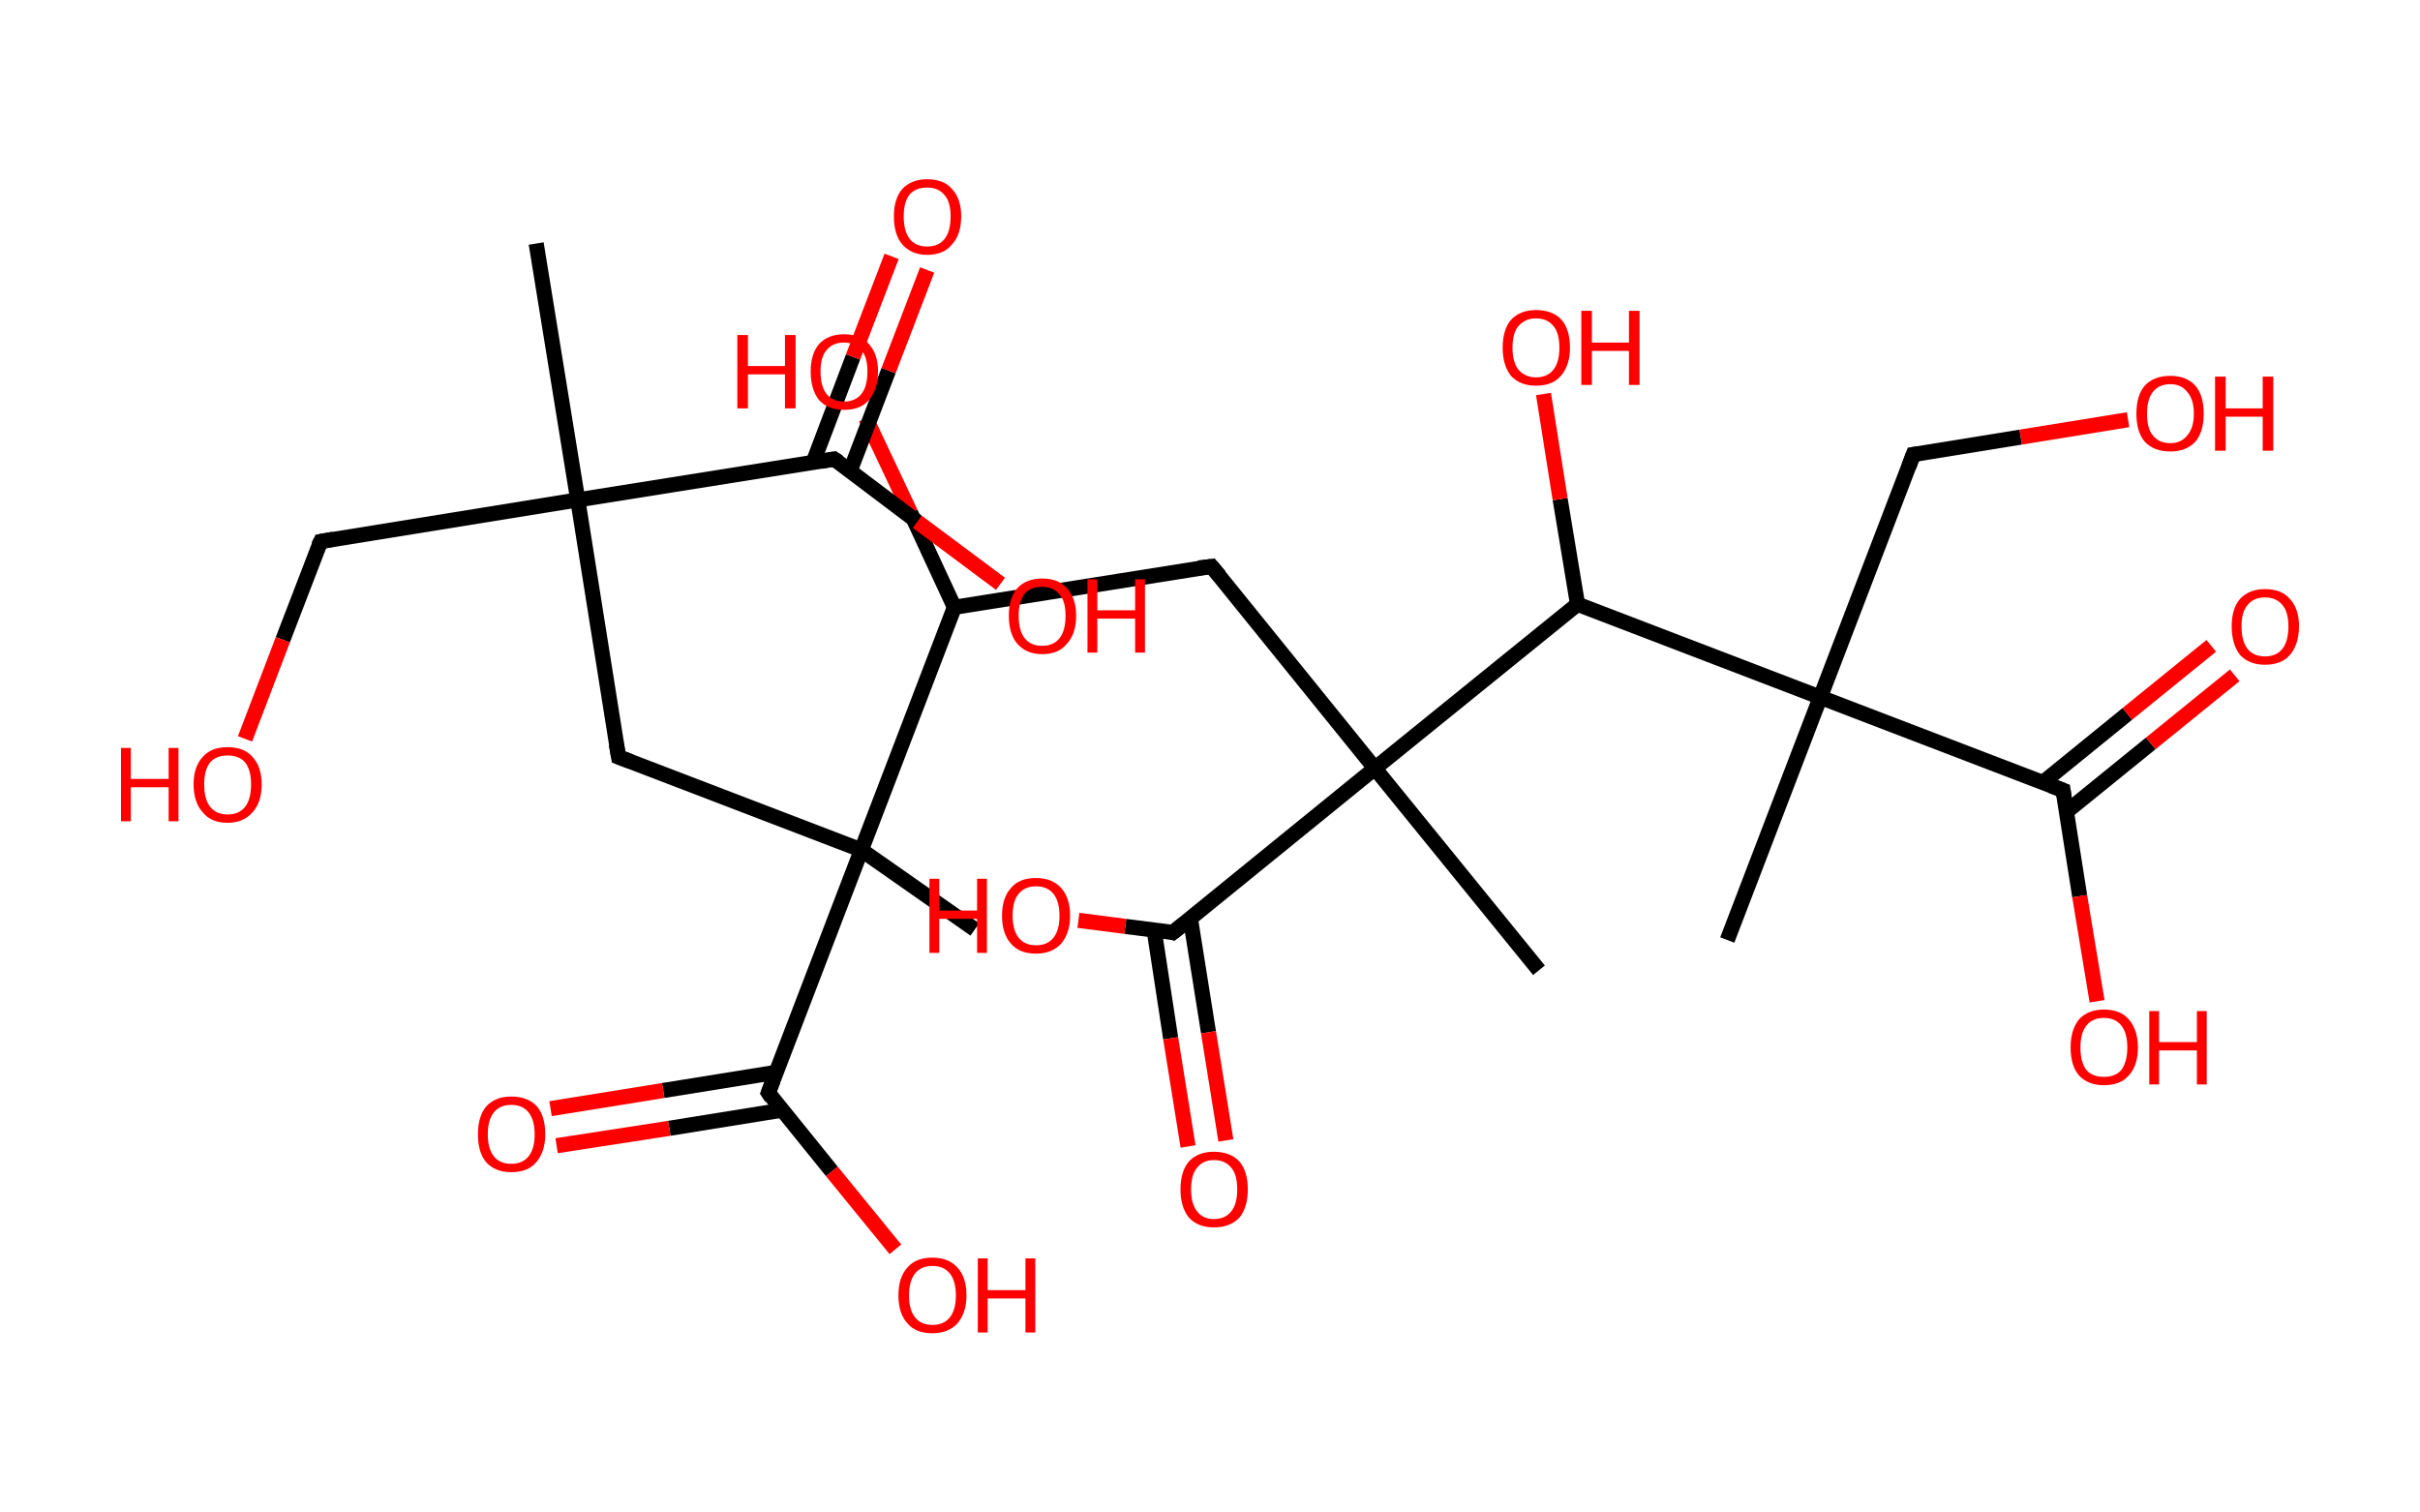 <?xml version='1.0' encoding='ASCII' standalone='yes'?>
<svg xmlns="http://www.w3.org/2000/svg" xmlns:rdkit="http://www.rdkit.org/xml" xmlns:xlink="http://www.w3.org/1999/xlink" version="1.1" baseProfile="full" xml:space="preserve" width="320px" height="200px" viewBox="0 0 320 200">
<!-- END OF HEADER -->
<rect style="opacity:1.0;fill:#FFFFFF;stroke:none" width="320.0" height="200.0" x="0.0" y="0.0"> </rect>
<path class="bond-0 atom-0 atom-1" d="M 70.9,32.2 L 76.4,66.1" style="fill:none;fill-rule:evenodd;stroke:#000000;stroke-width:2.0px;stroke-linecap:butt;stroke-linejoin:miter;stroke-opacity:1"/>
<path class="bond-1 atom-1 atom-2" d="M 76.4,66.1 L 42.4,71.6" style="fill:none;fill-rule:evenodd;stroke:#000000;stroke-width:2.0px;stroke-linecap:butt;stroke-linejoin:miter;stroke-opacity:1"/>
<path class="bond-2 atom-2 atom-3" d="M 42.4,71.6 L 37.4,84.6" style="fill:none;fill-rule:evenodd;stroke:#000000;stroke-width:2.0px;stroke-linecap:butt;stroke-linejoin:miter;stroke-opacity:1"/>
<path class="bond-2 atom-2 atom-3" d="M 37.4,84.6 L 32.4,97.7" style="fill:none;fill-rule:evenodd;stroke:#FF0000;stroke-width:2.0px;stroke-linecap:butt;stroke-linejoin:miter;stroke-opacity:1"/>
<path class="bond-3 atom-1 atom-4" d="M 76.4,66.1 L 81.8,100.1" style="fill:none;fill-rule:evenodd;stroke:#000000;stroke-width:2.0px;stroke-linecap:butt;stroke-linejoin:miter;stroke-opacity:1"/>
<path class="bond-4 atom-4 atom-5" d="M 81.8,100.1 L 113.9,112.4" style="fill:none;fill-rule:evenodd;stroke:#000000;stroke-width:2.0px;stroke-linecap:butt;stroke-linejoin:miter;stroke-opacity:1"/>
<path class="bond-5 atom-5 atom-6" d="M 113.9,112.4 L 128.9,122.9" style="fill:none;fill-rule:evenodd;stroke:#000000;stroke-width:2.0px;stroke-linecap:butt;stroke-linejoin:miter;stroke-opacity:1"/>
<path class="bond-6 atom-5 atom-7" d="M 113.9,112.4 L 101.6,144.5" style="fill:none;fill-rule:evenodd;stroke:#000000;stroke-width:2.0px;stroke-linecap:butt;stroke-linejoin:miter;stroke-opacity:1"/>
<path class="bond-7 atom-7 atom-8" d="M 102.6,141.8 L 87.7,144.2" style="fill:none;fill-rule:evenodd;stroke:#000000;stroke-width:2.0px;stroke-linecap:butt;stroke-linejoin:miter;stroke-opacity:1"/>
<path class="bond-7 atom-7 atom-8" d="M 87.7,144.2 L 72.8,146.6" style="fill:none;fill-rule:evenodd;stroke:#FF0000;stroke-width:2.0px;stroke-linecap:butt;stroke-linejoin:miter;stroke-opacity:1"/>
<path class="bond-7 atom-7 atom-8" d="M 103.4,146.8 L 88.5,149.2" style="fill:none;fill-rule:evenodd;stroke:#000000;stroke-width:2.0px;stroke-linecap:butt;stroke-linejoin:miter;stroke-opacity:1"/>
<path class="bond-7 atom-7 atom-8" d="M 88.5,149.2 L 73.6,151.5" style="fill:none;fill-rule:evenodd;stroke:#FF0000;stroke-width:2.0px;stroke-linecap:butt;stroke-linejoin:miter;stroke-opacity:1"/>
<path class="bond-8 atom-7 atom-9" d="M 101.6,144.5 L 110.0,154.9" style="fill:none;fill-rule:evenodd;stroke:#000000;stroke-width:2.0px;stroke-linecap:butt;stroke-linejoin:miter;stroke-opacity:1"/>
<path class="bond-8 atom-7 atom-9" d="M 110.0,154.9 L 118.4,165.2" style="fill:none;fill-rule:evenodd;stroke:#FF0000;stroke-width:2.0px;stroke-linecap:butt;stroke-linejoin:miter;stroke-opacity:1"/>
<path class="bond-9 atom-5 atom-10" d="M 113.9,112.4 L 126.2,80.3" style="fill:none;fill-rule:evenodd;stroke:#000000;stroke-width:2.0px;stroke-linecap:butt;stroke-linejoin:miter;stroke-opacity:1"/>
<path class="bond-10 atom-10 atom-11" d="M 126.2,80.3 L 120.4,67.8" style="fill:none;fill-rule:evenodd;stroke:#000000;stroke-width:2.0px;stroke-linecap:butt;stroke-linejoin:miter;stroke-opacity:1"/>
<path class="bond-10 atom-10 atom-11" d="M 120.4,67.8 L 114.5,55.3" style="fill:none;fill-rule:evenodd;stroke:#FF0000;stroke-width:2.0px;stroke-linecap:butt;stroke-linejoin:miter;stroke-opacity:1"/>
<path class="bond-11 atom-10 atom-12" d="M 126.2,80.3 L 160.2,74.9" style="fill:none;fill-rule:evenodd;stroke:#000000;stroke-width:2.0px;stroke-linecap:butt;stroke-linejoin:miter;stroke-opacity:1"/>
<path class="bond-12 atom-12 atom-13" d="M 160.2,74.9 L 181.8,101.6" style="fill:none;fill-rule:evenodd;stroke:#000000;stroke-width:2.0px;stroke-linecap:butt;stroke-linejoin:miter;stroke-opacity:1"/>
<path class="bond-13 atom-13 atom-14" d="M 181.8,101.6 L 203.5,128.3" style="fill:none;fill-rule:evenodd;stroke:#000000;stroke-width:2.0px;stroke-linecap:butt;stroke-linejoin:miter;stroke-opacity:1"/>
<path class="bond-14 atom-13 atom-15" d="M 181.8,101.6 L 155.1,123.3" style="fill:none;fill-rule:evenodd;stroke:#000000;stroke-width:2.0px;stroke-linecap:butt;stroke-linejoin:miter;stroke-opacity:1"/>
<path class="bond-15 atom-15 atom-16" d="M 152.6,122.9 L 154.8,137.3" style="fill:none;fill-rule:evenodd;stroke:#000000;stroke-width:2.0px;stroke-linecap:butt;stroke-linejoin:miter;stroke-opacity:1"/>
<path class="bond-15 atom-15 atom-16" d="M 154.8,137.3 L 157.1,151.6" style="fill:none;fill-rule:evenodd;stroke:#FF0000;stroke-width:2.0px;stroke-linecap:butt;stroke-linejoin:miter;stroke-opacity:1"/>
<path class="bond-15 atom-15 atom-16" d="M 157.4,121.4 L 159.8,136.5" style="fill:none;fill-rule:evenodd;stroke:#000000;stroke-width:2.0px;stroke-linecap:butt;stroke-linejoin:miter;stroke-opacity:1"/>
<path class="bond-15 atom-15 atom-16" d="M 159.8,136.5 L 162.1,150.8" style="fill:none;fill-rule:evenodd;stroke:#FF0000;stroke-width:2.0px;stroke-linecap:butt;stroke-linejoin:miter;stroke-opacity:1"/>
<path class="bond-16 atom-15 atom-17" d="M 155.1,123.3 L 148.8,122.5" style="fill:none;fill-rule:evenodd;stroke:#000000;stroke-width:2.0px;stroke-linecap:butt;stroke-linejoin:miter;stroke-opacity:1"/>
<path class="bond-16 atom-15 atom-17" d="M 148.8,122.5 L 142.6,121.7" style="fill:none;fill-rule:evenodd;stroke:#FF0000;stroke-width:2.0px;stroke-linecap:butt;stroke-linejoin:miter;stroke-opacity:1"/>
<path class="bond-17 atom-13 atom-18" d="M 181.8,101.6 L 208.6,79.9" style="fill:none;fill-rule:evenodd;stroke:#000000;stroke-width:2.0px;stroke-linecap:butt;stroke-linejoin:miter;stroke-opacity:1"/>
<path class="bond-18 atom-18 atom-19" d="M 208.6,79.9 L 206.3,66.0" style="fill:none;fill-rule:evenodd;stroke:#000000;stroke-width:2.0px;stroke-linecap:butt;stroke-linejoin:miter;stroke-opacity:1"/>
<path class="bond-18 atom-18 atom-19" d="M 206.3,66.0 L 204.1,52.1" style="fill:none;fill-rule:evenodd;stroke:#FF0000;stroke-width:2.0px;stroke-linecap:butt;stroke-linejoin:miter;stroke-opacity:1"/>
<path class="bond-19 atom-18 atom-20" d="M 208.6,79.9 L 240.7,92.2" style="fill:none;fill-rule:evenodd;stroke:#000000;stroke-width:2.0px;stroke-linecap:butt;stroke-linejoin:miter;stroke-opacity:1"/>
<path class="bond-20 atom-20 atom-21" d="M 240.7,92.2 L 228.4,124.3" style="fill:none;fill-rule:evenodd;stroke:#000000;stroke-width:2.0px;stroke-linecap:butt;stroke-linejoin:miter;stroke-opacity:1"/>
<path class="bond-21 atom-20 atom-22" d="M 240.7,92.2 L 253.0,60.1" style="fill:none;fill-rule:evenodd;stroke:#000000;stroke-width:2.0px;stroke-linecap:butt;stroke-linejoin:miter;stroke-opacity:1"/>
<path class="bond-22 atom-22 atom-23" d="M 253.0,60.1 L 267.2,57.8" style="fill:none;fill-rule:evenodd;stroke:#000000;stroke-width:2.0px;stroke-linecap:butt;stroke-linejoin:miter;stroke-opacity:1"/>
<path class="bond-22 atom-22 atom-23" d="M 267.2,57.8 L 281.4,55.5" style="fill:none;fill-rule:evenodd;stroke:#FF0000;stroke-width:2.0px;stroke-linecap:butt;stroke-linejoin:miter;stroke-opacity:1"/>
<path class="bond-23 atom-20 atom-24" d="M 240.7,92.2 L 272.8,104.5" style="fill:none;fill-rule:evenodd;stroke:#000000;stroke-width:2.0px;stroke-linecap:butt;stroke-linejoin:miter;stroke-opacity:1"/>
<path class="bond-24 atom-24 atom-25" d="M 273.3,107.3 L 284.4,98.3" style="fill:none;fill-rule:evenodd;stroke:#000000;stroke-width:2.0px;stroke-linecap:butt;stroke-linejoin:miter;stroke-opacity:1"/>
<path class="bond-24 atom-24 atom-25" d="M 284.4,98.3 L 295.5,89.3" style="fill:none;fill-rule:evenodd;stroke:#FF0000;stroke-width:2.0px;stroke-linecap:butt;stroke-linejoin:miter;stroke-opacity:1"/>
<path class="bond-24 atom-24 atom-25" d="M 270.1,103.5 L 281.3,94.4" style="fill:none;fill-rule:evenodd;stroke:#000000;stroke-width:2.0px;stroke-linecap:butt;stroke-linejoin:miter;stroke-opacity:1"/>
<path class="bond-24 atom-24 atom-25" d="M 281.3,94.4 L 292.4,85.4" style="fill:none;fill-rule:evenodd;stroke:#FF0000;stroke-width:2.0px;stroke-linecap:butt;stroke-linejoin:miter;stroke-opacity:1"/>
<path class="bond-25 atom-24 atom-26" d="M 272.8,104.5 L 275.0,118.5" style="fill:none;fill-rule:evenodd;stroke:#000000;stroke-width:2.0px;stroke-linecap:butt;stroke-linejoin:miter;stroke-opacity:1"/>
<path class="bond-25 atom-24 atom-26" d="M 275.0,118.5 L 277.3,132.4" style="fill:none;fill-rule:evenodd;stroke:#FF0000;stroke-width:2.0px;stroke-linecap:butt;stroke-linejoin:miter;stroke-opacity:1"/>
<path class="bond-26 atom-1 atom-27" d="M 76.4,66.1 L 110.3,60.7" style="fill:none;fill-rule:evenodd;stroke:#000000;stroke-width:2.0px;stroke-linecap:butt;stroke-linejoin:miter;stroke-opacity:1"/>
<path class="bond-27 atom-27 atom-28" d="M 112.4,62.3 L 117.5,49.0" style="fill:none;fill-rule:evenodd;stroke:#000000;stroke-width:2.0px;stroke-linecap:butt;stroke-linejoin:miter;stroke-opacity:1"/>
<path class="bond-27 atom-27 atom-28" d="M 117.5,49.0 L 122.6,35.7" style="fill:none;fill-rule:evenodd;stroke:#FF0000;stroke-width:2.0px;stroke-linecap:butt;stroke-linejoin:miter;stroke-opacity:1"/>
<path class="bond-27 atom-27 atom-28" d="M 107.5,61.2 L 112.8,47.2" style="fill:none;fill-rule:evenodd;stroke:#000000;stroke-width:2.0px;stroke-linecap:butt;stroke-linejoin:miter;stroke-opacity:1"/>
<path class="bond-27 atom-27 atom-28" d="M 112.8,47.2 L 117.9,33.9" style="fill:none;fill-rule:evenodd;stroke:#FF0000;stroke-width:2.0px;stroke-linecap:butt;stroke-linejoin:miter;stroke-opacity:1"/>
<path class="bond-28 atom-27 atom-29" d="M 110.3,60.7 L 121.3,69.0" style="fill:none;fill-rule:evenodd;stroke:#000000;stroke-width:2.0px;stroke-linecap:butt;stroke-linejoin:miter;stroke-opacity:1"/>
<path class="bond-28 atom-27 atom-29" d="M 121.3,69.0 L 132.3,77.2" style="fill:none;fill-rule:evenodd;stroke:#FF0000;stroke-width:2.0px;stroke-linecap:butt;stroke-linejoin:miter;stroke-opacity:1"/>
<path d="M 44.1,71.3 L 42.4,71.6 L 42.1,72.2" style="fill:none;stroke:#000000;stroke-width:2.0px;stroke-linecap:butt;stroke-linejoin:miter;stroke-opacity:1;"/>
<path d="M 81.5,98.4 L 81.8,100.1 L 83.4,100.7" style="fill:none;stroke:#000000;stroke-width:2.0px;stroke-linecap:butt;stroke-linejoin:miter;stroke-opacity:1;"/>
<path d="M 102.2,142.9 L 101.6,144.5 L 102.0,145.1" style="fill:none;stroke:#000000;stroke-width:2.0px;stroke-linecap:butt;stroke-linejoin:miter;stroke-opacity:1;"/>
<path d="M 158.5,75.1 L 160.2,74.9 L 161.3,76.2" style="fill:none;stroke:#000000;stroke-width:2.0px;stroke-linecap:butt;stroke-linejoin:miter;stroke-opacity:1;"/>
<path d="M 156.5,122.2 L 155.1,123.3 L 154.8,123.2" style="fill:none;stroke:#000000;stroke-width:2.0px;stroke-linecap:butt;stroke-linejoin:miter;stroke-opacity:1;"/>
<path d="M 252.4,61.7 L 253.0,60.1 L 253.7,60.0" style="fill:none;stroke:#000000;stroke-width:2.0px;stroke-linecap:butt;stroke-linejoin:miter;stroke-opacity:1;"/>
<path d="M 271.2,103.9 L 272.8,104.5 L 272.9,105.2" style="fill:none;stroke:#000000;stroke-width:2.0px;stroke-linecap:butt;stroke-linejoin:miter;stroke-opacity:1;"/>
<path d="M 108.6,61.0 L 110.3,60.7 L 110.9,61.1" style="fill:none;stroke:#000000;stroke-width:2.0px;stroke-linecap:butt;stroke-linejoin:miter;stroke-opacity:1;"/>
<path class="atom-3" d="M 16.0 98.9 L 17.3 98.9 L 17.3 103.0 L 22.3 103.0 L 22.3 98.9 L 23.6 98.9 L 23.6 108.6 L 22.3 108.6 L 22.3 104.1 L 17.3 104.1 L 17.3 108.6 L 16.0 108.6 L 16.0 98.9 " fill="#FF0000"/>
<path class="atom-3" d="M 25.6 103.7 Q 25.6 101.4, 26.8 100.1 Q 27.9 98.8, 30.1 98.8 Q 32.3 98.8, 33.4 100.1 Q 34.6 101.4, 34.6 103.7 Q 34.6 106.1, 33.4 107.4 Q 32.2 108.8, 30.1 108.8 Q 27.9 108.8, 26.8 107.4 Q 25.6 106.1, 25.6 103.7 M 30.1 107.7 Q 31.6 107.7, 32.4 106.7 Q 33.2 105.7, 33.2 103.7 Q 33.2 101.8, 32.4 100.8 Q 31.6 99.9, 30.1 99.9 Q 28.6 99.9, 27.8 100.8 Q 27.0 101.8, 27.0 103.7 Q 27.0 105.7, 27.8 106.7 Q 28.6 107.7, 30.1 107.7 " fill="#FF0000"/>
<path class="atom-8" d="M 63.2 150.0 Q 63.2 147.6, 64.3 146.3 Q 65.5 145.0, 67.6 145.0 Q 69.8 145.0, 71.0 146.3 Q 72.1 147.6, 72.1 150.0 Q 72.1 152.3, 70.9 153.7 Q 69.8 155.0, 67.6 155.0 Q 65.5 155.0, 64.3 153.7 Q 63.2 152.4, 63.2 150.0 M 67.6 153.9 Q 69.1 153.9, 69.9 152.9 Q 70.7 151.9, 70.7 150.0 Q 70.7 148.1, 69.9 147.1 Q 69.1 146.1, 67.6 146.1 Q 66.1 146.1, 65.3 147.1 Q 64.5 148.1, 64.5 150.0 Q 64.5 151.9, 65.3 152.9 Q 66.1 153.9, 67.6 153.9 " fill="#FF0000"/>
<path class="atom-9" d="M 118.8 171.3 Q 118.8 168.9, 120.0 167.6 Q 121.1 166.3, 123.3 166.3 Q 125.4 166.3, 126.6 167.6 Q 127.8 168.9, 127.8 171.3 Q 127.8 173.6, 126.6 175.0 Q 125.4 176.3, 123.3 176.3 Q 121.1 176.3, 120.0 175.0 Q 118.8 173.7, 118.8 171.3 M 123.3 175.2 Q 124.8 175.2, 125.6 174.2 Q 126.4 173.2, 126.4 171.3 Q 126.4 169.4, 125.6 168.4 Q 124.8 167.4, 123.3 167.4 Q 121.8 167.4, 121.0 168.4 Q 120.2 169.4, 120.2 171.3 Q 120.2 173.2, 121.0 174.2 Q 121.8 175.2, 123.3 175.2 " fill="#FF0000"/>
<path class="atom-9" d="M 129.3 166.4 L 130.6 166.4 L 130.6 170.6 L 135.6 170.6 L 135.6 166.4 L 136.9 166.4 L 136.9 176.2 L 135.6 176.2 L 135.6 171.7 L 130.6 171.7 L 130.6 176.2 L 129.3 176.2 L 129.3 166.4 " fill="#FF0000"/>
<path class="atom-11" d="M 97.5 44.3 L 98.9 44.3 L 98.9 48.4 L 103.8 48.4 L 103.8 44.3 L 105.2 44.3 L 105.2 54.0 L 103.8 54.0 L 103.8 49.5 L 98.9 49.5 L 98.9 54.0 L 97.5 54.0 L 97.5 44.3 " fill="#FF0000"/>
<path class="atom-11" d="M 107.2 49.1 Q 107.2 46.8, 108.3 45.5 Q 109.5 44.2, 111.6 44.2 Q 113.8 44.2, 114.9 45.5 Q 116.1 46.8, 116.1 49.1 Q 116.1 51.5, 114.9 52.9 Q 113.8 54.2, 111.6 54.2 Q 109.5 54.2, 108.3 52.9 Q 107.2 51.5, 107.2 49.1 M 111.6 53.1 Q 113.1 53.1, 113.9 52.1 Q 114.7 51.1, 114.7 49.1 Q 114.7 47.2, 113.9 46.3 Q 113.1 45.3, 111.6 45.3 Q 110.1 45.3, 109.3 46.3 Q 108.5 47.2, 108.5 49.1 Q 108.5 51.1, 109.3 52.1 Q 110.1 53.1, 111.6 53.1 " fill="#FF0000"/>
<path class="atom-16" d="M 156.1 157.3 Q 156.1 154.9, 157.2 153.6 Q 158.4 152.3, 160.5 152.3 Q 162.7 152.3, 163.9 153.6 Q 165.0 154.9, 165.0 157.3 Q 165.0 159.6, 163.9 161.0 Q 162.7 162.3, 160.5 162.3 Q 158.4 162.3, 157.2 161.0 Q 156.1 159.6, 156.1 157.3 M 160.5 161.2 Q 162.0 161.2, 162.8 160.2 Q 163.6 159.2, 163.6 157.3 Q 163.6 155.3, 162.8 154.4 Q 162.0 153.4, 160.5 153.4 Q 159.1 153.4, 158.3 154.4 Q 157.5 155.3, 157.5 157.3 Q 157.5 159.2, 158.3 160.2 Q 159.1 161.2, 160.5 161.2 " fill="#FF0000"/>
<path class="atom-17" d="M 122.9 116.2 L 124.2 116.2 L 124.2 120.4 L 129.2 120.4 L 129.2 116.2 L 130.5 116.2 L 130.5 126.0 L 129.2 126.0 L 129.2 121.5 L 124.2 121.5 L 124.2 126.0 L 122.9 126.0 L 122.9 116.2 " fill="#FF0000"/>
<path class="atom-17" d="M 132.5 121.1 Q 132.5 118.7, 133.7 117.4 Q 134.8 116.1, 137.0 116.1 Q 139.1 116.1, 140.3 117.4 Q 141.5 118.7, 141.5 121.1 Q 141.5 123.4, 140.3 124.8 Q 139.1 126.1, 137.0 126.1 Q 134.8 126.1, 133.7 124.8 Q 132.5 123.5, 132.5 121.1 M 137.0 125.0 Q 138.5 125.0, 139.3 124.0 Q 140.1 123.0, 140.1 121.1 Q 140.1 119.2, 139.3 118.2 Q 138.5 117.2, 137.0 117.2 Q 135.5 117.2, 134.7 118.2 Q 133.9 119.1, 133.9 121.1 Q 133.9 123.0, 134.7 124.0 Q 135.5 125.0, 137.0 125.0 " fill="#FF0000"/>
<path class="atom-19" d="M 198.7 46.0 Q 198.7 43.6, 199.8 42.3 Q 201.0 41.0, 203.1 41.0 Q 205.3 41.0, 206.5 42.3 Q 207.6 43.6, 207.6 46.0 Q 207.6 48.3, 206.4 49.7 Q 205.3 51.0, 203.1 51.0 Q 201.0 51.0, 199.8 49.7 Q 198.7 48.3, 198.7 46.0 M 203.1 49.9 Q 204.6 49.9, 205.4 48.9 Q 206.2 47.9, 206.2 46.0 Q 206.2 44.0, 205.4 43.1 Q 204.6 42.1, 203.1 42.1 Q 201.7 42.1, 200.8 43.1 Q 200.0 44.0, 200.0 46.0 Q 200.0 47.9, 200.8 48.9 Q 201.7 49.9, 203.1 49.9 " fill="#FF0000"/>
<path class="atom-19" d="M 209.1 41.1 L 210.5 41.1 L 210.5 45.3 L 215.4 45.3 L 215.4 41.1 L 216.8 41.1 L 216.8 50.9 L 215.4 50.9 L 215.4 46.4 L 210.5 46.4 L 210.5 50.9 L 209.1 50.9 L 209.1 41.1 " fill="#FF0000"/>
<path class="atom-23" d="M 282.5 54.7 Q 282.5 52.3, 283.6 51.0 Q 284.8 49.7, 287.0 49.7 Q 289.1 49.7, 290.3 51.0 Q 291.4 52.3, 291.4 54.7 Q 291.4 57.1, 290.3 58.4 Q 289.1 59.7, 287.0 59.7 Q 284.8 59.7, 283.6 58.4 Q 282.5 57.1, 282.5 54.7 M 287.0 58.6 Q 288.4 58.6, 289.2 57.6 Q 290.1 56.6, 290.1 54.7 Q 290.1 52.8, 289.2 51.8 Q 288.4 50.8, 287.0 50.8 Q 285.5 50.8, 284.7 51.8 Q 283.9 52.8, 283.9 54.7 Q 283.9 56.7, 284.7 57.6 Q 285.5 58.6, 287.0 58.6 " fill="#FF0000"/>
<path class="atom-23" d="M 292.9 49.8 L 294.3 49.8 L 294.3 54.0 L 299.2 54.0 L 299.2 49.8 L 300.6 49.8 L 300.6 59.6 L 299.2 59.6 L 299.2 55.1 L 294.3 55.1 L 294.3 59.6 L 292.9 59.6 L 292.9 49.8 " fill="#FF0000"/>
<path class="atom-25" d="M 295.1 82.8 Q 295.1 80.5, 296.2 79.2 Q 297.4 77.9, 299.5 77.9 Q 301.7 77.9, 302.8 79.2 Q 304.0 80.5, 304.0 82.8 Q 304.0 85.2, 302.8 86.6 Q 301.7 87.9, 299.5 87.9 Q 297.4 87.9, 296.2 86.6 Q 295.1 85.2, 295.1 82.8 M 299.5 86.8 Q 301.0 86.8, 301.8 85.8 Q 302.6 84.8, 302.6 82.8 Q 302.6 80.9, 301.8 80.0 Q 301.0 79.0, 299.5 79.0 Q 298.0 79.0, 297.2 80.0 Q 296.4 80.9, 296.4 82.8 Q 296.4 84.8, 297.2 85.8 Q 298.0 86.8, 299.5 86.8 " fill="#FF0000"/>
<path class="atom-26" d="M 273.8 138.5 Q 273.8 136.2, 274.9 134.8 Q 276.1 133.5, 278.2 133.5 Q 280.4 133.5, 281.5 134.8 Q 282.7 136.2, 282.7 138.5 Q 282.7 140.9, 281.5 142.2 Q 280.4 143.5, 278.2 143.5 Q 276.1 143.5, 274.9 142.2 Q 273.8 140.9, 273.8 138.5 M 278.2 142.4 Q 279.7 142.4, 280.5 141.5 Q 281.3 140.4, 281.3 138.5 Q 281.3 136.6, 280.5 135.6 Q 279.7 134.6, 278.2 134.6 Q 276.7 134.6, 275.9 135.6 Q 275.1 136.6, 275.1 138.5 Q 275.1 140.5, 275.9 141.5 Q 276.7 142.4, 278.2 142.4 " fill="#FF0000"/>
<path class="atom-26" d="M 284.2 133.7 L 285.5 133.7 L 285.5 137.8 L 290.5 137.8 L 290.5 133.7 L 291.8 133.7 L 291.8 143.4 L 290.5 143.4 L 290.5 138.9 L 285.5 138.9 L 285.5 143.4 L 284.2 143.4 L 284.2 133.7 " fill="#FF0000"/>
<path class="atom-28" d="M 118.2 28.6 Q 118.2 26.3, 119.3 25.0 Q 120.5 23.7, 122.6 23.7 Q 124.8 23.7, 125.9 25.0 Q 127.1 26.3, 127.1 28.6 Q 127.1 31.0, 125.9 32.3 Q 124.8 33.7, 122.6 33.7 Q 120.5 33.7, 119.3 32.3 Q 118.2 31.0, 118.2 28.6 M 122.6 32.6 Q 124.1 32.6, 124.9 31.6 Q 125.7 30.6, 125.7 28.6 Q 125.7 26.7, 124.9 25.8 Q 124.1 24.8, 122.6 24.8 Q 121.1 24.8, 120.3 25.7 Q 119.5 26.7, 119.5 28.6 Q 119.5 30.6, 120.3 31.6 Q 121.1 32.6, 122.6 32.6 " fill="#FF0000"/>
<path class="atom-29" d="M 133.4 81.4 Q 133.4 79.1, 134.5 77.8 Q 135.7 76.5, 137.8 76.5 Q 140.0 76.5, 141.1 77.8 Q 142.3 79.1, 142.3 81.4 Q 142.3 83.8, 141.1 85.1 Q 140.0 86.5, 137.8 86.5 Q 135.7 86.5, 134.5 85.1 Q 133.4 83.8, 133.4 81.4 M 137.8 85.4 Q 139.3 85.4, 140.1 84.4 Q 140.9 83.4, 140.9 81.4 Q 140.9 79.5, 140.1 78.6 Q 139.3 77.6, 137.8 77.6 Q 136.3 77.6, 135.5 78.5 Q 134.7 79.5, 134.7 81.4 Q 134.7 83.4, 135.5 84.4 Q 136.3 85.4, 137.8 85.4 " fill="#FF0000"/>
<path class="atom-29" d="M 143.8 76.6 L 145.1 76.6 L 145.1 80.7 L 150.1 80.7 L 150.1 76.6 L 151.4 76.6 L 151.4 86.3 L 150.1 86.3 L 150.1 81.8 L 145.1 81.8 L 145.1 86.3 L 143.8 86.3 L 143.8 76.6 " fill="#FF0000"/>
</svg>
